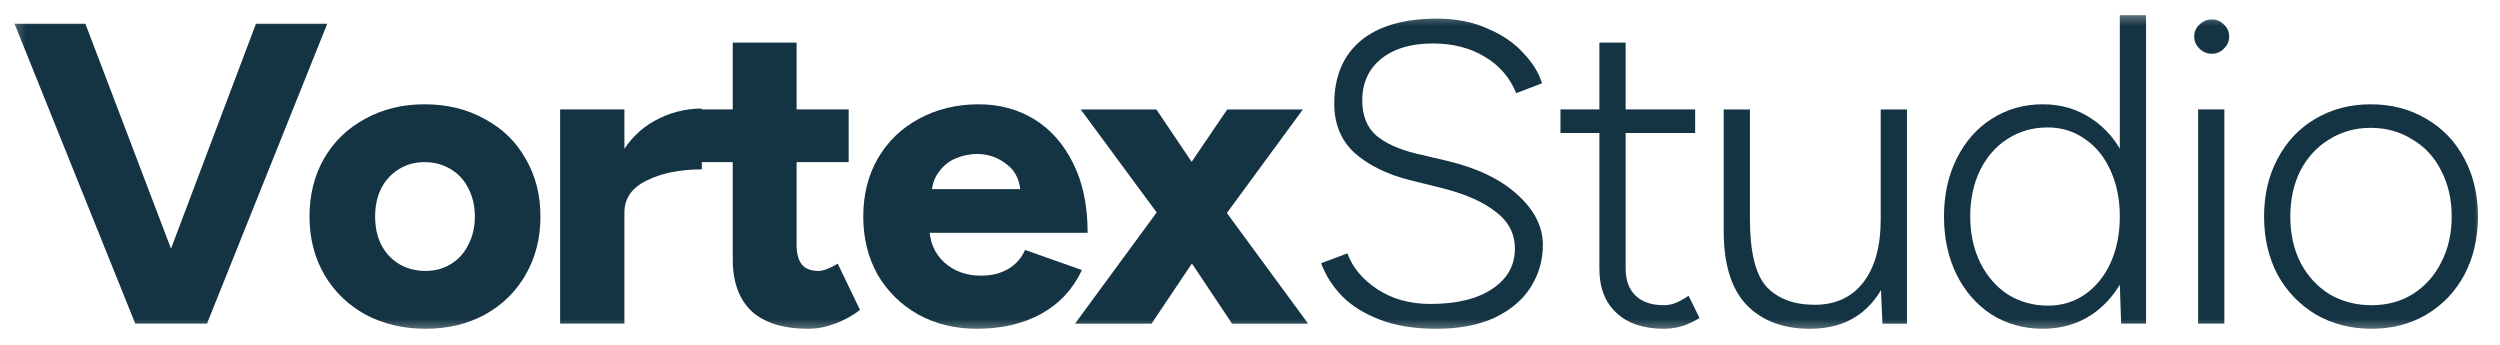 <svg width="145" height="20" viewBox="0 0 145 20" fill="none" xmlns="http://www.w3.org/2000/svg">
<g clip-path="url(#clip0_163_15595)">
<g clip-path="url(#clip1_163_15595)">
<g clip-path="url(#clip2_163_15595)">
<mask id="mask0_163_15595" style="mask-type:luminance" maskUnits="userSpaceOnUse" x="0" y="0" width="145" height="20">
<path d="M144.38 0.5H0.38V19.5H144.38V0.5Z" fill="white"/>
</mask>
<g mask="url(#mask0_163_15595)">
<path d="M14.846 1.377H18.981L12.005 18.769H8.276L14.846 1.377ZM0.843 1.377H4.952L11.573 18.769H7.844L0.843 1.377Z" fill="#153443"/>
<path d="M24.7 19.068C23.398 19.068 22.231 18.795 21.199 18.248C20.184 17.685 19.39 16.915 18.815 15.938C18.239 14.944 17.952 13.817 17.952 12.559C17.952 11.3 18.231 10.182 18.789 9.204C19.364 8.21 20.159 7.44 21.174 6.894C22.189 6.33 23.338 6.049 24.624 6.049C25.926 6.049 27.084 6.33 28.099 6.894C29.131 7.44 29.926 8.21 30.484 9.204C31.059 10.182 31.346 11.3 31.346 12.559C31.346 13.817 31.059 14.944 30.484 15.938C29.926 16.915 29.139 17.685 28.125 18.248C27.11 18.795 25.968 19.068 24.7 19.068ZM24.675 15.714C25.233 15.714 25.723 15.582 26.146 15.316C26.586 15.052 26.924 14.679 27.161 14.198C27.414 13.718 27.541 13.171 27.541 12.559C27.541 11.946 27.414 11.399 27.161 10.919C26.924 10.438 26.577 10.066 26.12 9.801C25.681 9.536 25.182 9.403 24.624 9.403C24.083 9.403 23.592 9.536 23.152 9.801C22.713 10.066 22.366 10.438 22.112 10.919C21.876 11.399 21.757 11.946 21.757 12.559C21.757 13.171 21.876 13.718 22.112 14.198C22.366 14.679 22.713 15.052 23.152 15.316C23.609 15.582 24.116 15.714 24.675 15.714Z" fill="#153443"/>
<path d="M35.202 12.31C35.202 11.034 35.455 9.941 35.963 9.03C36.487 8.119 37.163 7.44 37.992 6.993C38.838 6.529 39.742 6.297 40.706 6.297V9.825C39.438 9.825 38.373 10.04 37.51 10.471C36.648 10.885 36.216 11.506 36.216 12.335L35.202 12.31ZM32.487 6.347H36.216V18.77H32.487V6.347Z" fill="#153443"/>
<path d="M46.888 19.068C45.433 19.068 44.334 18.728 43.59 18.049C42.863 17.354 42.499 16.351 42.499 15.043V2.471H46.203V14.173C46.203 14.703 46.304 15.092 46.507 15.341C46.71 15.589 47.032 15.714 47.471 15.714C47.623 15.714 47.801 15.672 48.004 15.589C48.207 15.507 48.401 15.407 48.587 15.291L49.881 17.975C49.458 18.306 48.976 18.571 48.435 18.77C47.911 18.968 47.395 19.068 46.888 19.068ZM40.495 6.347H49.222V9.403H40.495V6.347Z" fill="#153443"/>
<path d="M56.665 19.068C55.397 19.068 54.263 18.795 53.266 18.248C52.268 17.685 51.481 16.915 50.906 15.938C50.348 14.944 50.069 13.817 50.069 12.559C50.069 11.3 50.348 10.182 50.906 9.204C51.481 8.21 52.276 7.44 53.291 6.894C54.323 6.33 55.481 6.049 56.766 6.049C57.967 6.049 59.041 6.339 59.988 6.918C60.935 7.498 61.688 8.351 62.246 9.478C62.804 10.587 63.083 11.929 63.083 13.503H53.519L53.9 13.105C53.9 13.983 54.187 14.687 54.762 15.217C55.337 15.731 56.048 15.987 56.893 15.987C57.519 15.987 58.052 15.855 58.491 15.59C58.931 15.325 59.252 14.96 59.455 14.496L62.753 15.664C62.229 16.774 61.443 17.619 60.394 18.199C59.346 18.778 58.102 19.068 56.665 19.068ZM53.672 10.968H59.532L59.202 11.391C59.202 10.563 58.94 9.95 58.415 9.552C57.908 9.138 57.325 8.931 56.665 8.931C56.259 8.931 55.853 9.014 55.447 9.179C55.041 9.345 54.703 9.618 54.432 9.999C54.162 10.364 54.027 10.828 54.027 11.391L53.672 10.968Z" fill="#153443"/>
<path d="M67.551 11.69L71.179 6.348H75.567L70.443 13.329L66.79 18.771H62.351L67.551 11.69ZM67.83 13.329L62.68 6.348H67.069L70.671 11.69L75.871 18.771H71.458L67.83 13.329Z" fill="#153443"/>
<path d="M83.323 19.069C82.055 19.069 80.964 18.895 80.051 18.547C79.137 18.199 78.402 17.744 77.844 17.18C77.286 16.601 76.88 15.963 76.626 15.267L78.148 14.696C78.453 15.524 79.036 16.22 79.898 16.783C80.761 17.346 81.776 17.628 82.943 17.628C84.482 17.628 85.682 17.338 86.545 16.758C87.424 16.178 87.864 15.4 87.864 14.422C87.864 13.545 87.483 12.824 86.722 12.261C85.978 11.681 84.93 11.226 83.577 10.894L81.776 10.447C80.457 10.116 79.391 9.594 78.579 8.882C77.785 8.153 77.387 7.201 77.387 6.024C77.387 4.451 77.894 3.233 78.909 2.372C79.941 1.511 81.421 1.08 83.349 1.08C84.448 1.08 85.42 1.271 86.266 1.652C87.128 2.016 87.822 2.488 88.346 3.068C88.888 3.631 89.251 4.219 89.437 4.832L87.94 5.403C87.569 4.492 86.96 3.788 86.114 3.291C85.268 2.778 84.262 2.521 83.095 2.521C81.844 2.521 80.846 2.819 80.101 3.416C79.375 4.012 79.011 4.815 79.011 5.826C79.011 6.687 79.273 7.358 79.797 7.838C80.339 8.302 81.116 8.658 82.131 8.907L83.932 9.329C85.674 9.743 87.036 10.397 88.016 11.292C88.997 12.186 89.487 13.155 89.487 14.199C89.487 15.093 89.251 15.913 88.777 16.659C88.321 17.387 87.627 17.976 86.697 18.423C85.767 18.853 84.642 19.069 83.323 19.069Z" fill="#153443"/>
<path d="M96.494 19.068C95.327 19.068 94.413 18.762 93.754 18.149C93.094 17.536 92.764 16.683 92.764 15.589V2.471H94.287V15.589C94.287 16.252 94.481 16.774 94.87 17.155C95.259 17.519 95.8 17.701 96.494 17.701C96.713 17.701 96.916 17.668 97.102 17.602C97.305 17.536 97.584 17.387 97.939 17.155L98.574 18.447C98.151 18.695 97.778 18.861 97.458 18.944C97.153 19.027 96.832 19.068 96.494 19.068ZM90.507 6.347H98.32V7.713H90.507V6.347Z" fill="#153443"/>
<path d="M109.081 16.485V6.348H110.603V18.771H109.183L109.081 16.485ZM101.496 12.708C101.496 14.613 101.818 15.922 102.46 16.634C103.12 17.33 104.05 17.677 105.251 17.677C106.452 17.677 107.391 17.247 108.067 16.386C108.743 15.508 109.081 14.29 109.081 12.733H110.02C110.02 14.058 109.826 15.193 109.436 16.137C109.048 17.081 108.472 17.81 107.711 18.323C106.968 18.82 106.054 19.069 104.972 19.069C103.416 19.069 102.19 18.605 101.293 17.677C100.397 16.733 99.958 15.267 99.974 13.28V12.708H101.496ZM99.974 6.348H101.496V12.708H99.974V6.348Z" fill="#153443"/>
<path d="M122.949 16.459V0.881H124.471V18.77H123.025L122.949 16.459ZM118.484 19.068C117.385 19.068 116.396 18.795 115.516 18.248C114.654 17.685 113.978 16.915 113.487 15.938C112.997 14.944 112.751 13.817 112.751 12.559C112.751 11.3 112.997 10.182 113.487 9.204C113.978 8.21 114.654 7.44 115.516 6.894C116.396 6.33 117.385 6.049 118.484 6.049C119.55 6.049 120.497 6.33 121.325 6.894C122.154 7.44 122.797 8.21 123.253 9.204C123.727 10.182 123.964 11.3 123.964 12.559C123.964 13.817 123.727 14.944 123.253 15.938C122.797 16.915 122.154 17.685 121.325 18.248C120.497 18.795 119.55 19.068 118.484 19.068ZM118.789 17.727C119.584 17.727 120.294 17.511 120.92 17.081C121.563 16.633 122.061 16.02 122.416 15.242C122.771 14.447 122.949 13.552 122.949 12.559C122.949 11.565 122.771 10.679 122.416 9.9C122.061 9.105 121.563 8.492 120.92 8.061C120.294 7.614 119.575 7.391 118.763 7.391C117.901 7.391 117.123 7.614 116.429 8.061C115.753 8.492 115.221 9.105 114.831 9.9C114.46 10.679 114.273 11.565 114.273 12.559C114.273 13.552 114.468 14.447 114.857 15.242C115.246 16.02 115.779 16.633 116.455 17.081C117.149 17.511 117.926 17.727 118.789 17.727Z" fill="#153443"/>
<path d="M127.491 6.347H129.013V18.77H127.491V6.347ZM128.278 3.117C128.007 3.117 127.77 3.017 127.567 2.818C127.364 2.62 127.263 2.388 127.263 2.123C127.263 1.841 127.364 1.609 127.567 1.427C127.77 1.228 128.007 1.129 128.278 1.129C128.565 1.129 128.801 1.228 128.988 1.427C129.191 1.609 129.292 1.841 129.292 2.123C129.292 2.388 129.191 2.62 128.988 2.818C128.801 3.017 128.565 3.117 128.278 3.117Z" fill="#153443"/>
<path d="M137.556 19.068C136.356 19.068 135.282 18.795 134.334 18.248C133.387 17.685 132.644 16.915 132.102 15.938C131.578 14.944 131.316 13.817 131.316 12.559C131.316 11.3 131.578 10.182 132.102 9.204C132.626 8.21 133.354 7.44 134.284 6.894C135.231 6.33 136.305 6.049 137.505 6.049C138.707 6.049 139.78 6.33 140.727 6.894C141.675 7.44 142.41 8.21 142.934 9.204C143.459 10.182 143.72 11.3 143.72 12.559C143.72 13.817 143.459 14.944 142.934 15.938C142.41 16.915 141.675 17.685 140.727 18.248C139.797 18.795 138.74 19.068 137.556 19.068ZM137.556 17.702C138.453 17.702 139.247 17.486 139.941 17.056C140.651 16.608 141.201 15.996 141.59 15.217C141.995 14.439 142.198 13.552 142.198 12.559C142.198 11.565 141.995 10.678 141.59 9.9C141.201 9.121 140.643 8.517 139.915 8.086C139.205 7.639 138.402 7.415 137.505 7.415C136.609 7.415 135.806 7.639 135.095 8.086C134.385 8.517 133.827 9.121 133.421 9.9C133.032 10.678 132.838 11.565 132.838 12.559C132.838 13.552 133.032 14.439 133.421 15.217C133.827 15.996 134.385 16.608 135.095 17.056C135.823 17.486 136.643 17.702 137.556 17.702Z" fill="#153443"/>
</g>
</g>
</g>
</g>
<defs>
<clipPath id="clip0_163_15595">
<rect width="144" height="19" fill="white" transform="translate(0.38 0.5)"/>
</clipPath>
<clipPath id="clip1_163_15595">
<rect width="144" height="19" fill="white" transform="translate(0.38 0.5)"/>
</clipPath>
<clipPath id="clip2_163_15595">
<rect width="144" height="19" fill="white" transform="translate(0.38 0.5)"/>
</clipPath>
</defs>
</svg>
